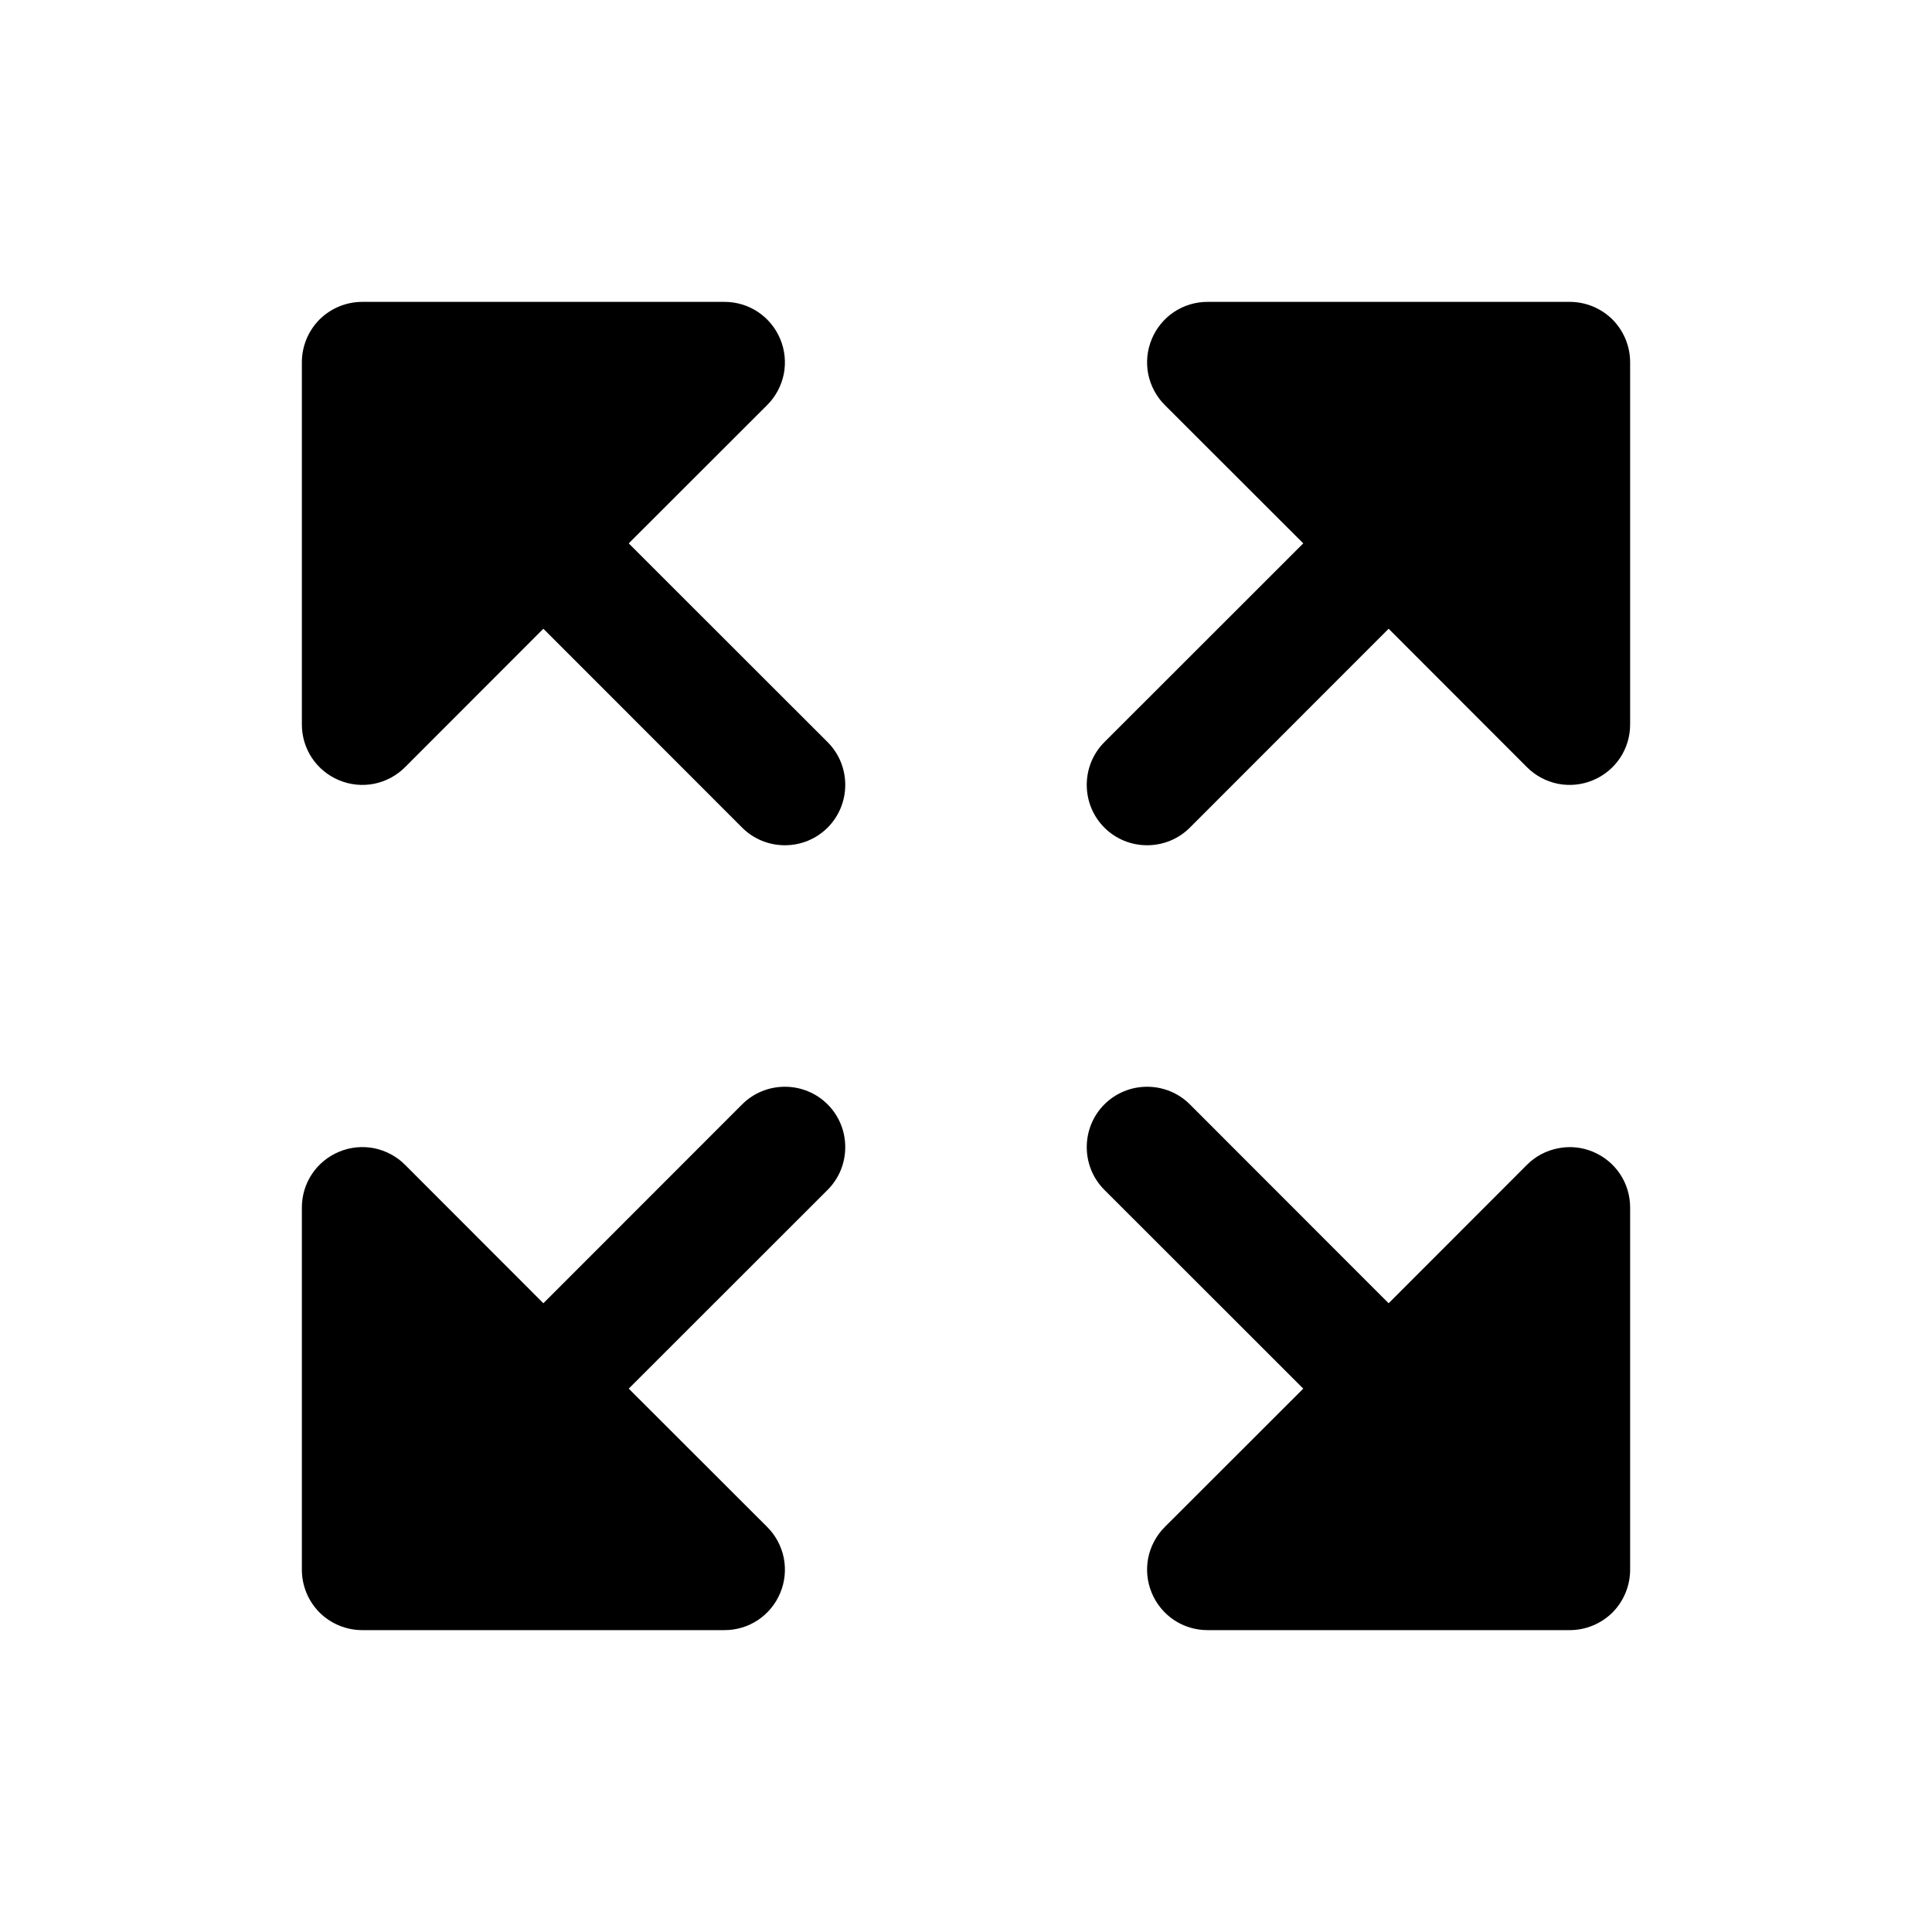 <svg width="16" height="16" viewBox="0 0 16 16" fill="none" xmlns="http://www.w3.org/2000/svg">
<g clip-path="url(#clip0_5_1386)">
<path d="M13.5 3V6C13.5 6.099 13.471 6.196 13.416 6.278C13.361 6.36 13.283 6.424 13.191 6.462C13.1 6.5 12.999 6.51 12.902 6.491C12.805 6.471 12.716 6.424 12.646 6.354L11.5 5.207L9.854 6.854C9.76 6.948 9.633 7 9.5 7C9.367 7 9.24 6.948 9.146 6.854C9.052 6.76 9 6.633 9 6.5C9 6.367 9.052 6.24 9.146 6.146L10.793 4.5L9.646 3.354C9.576 3.284 9.529 3.195 9.509 3.098C9.49 3.001 9.5 2.9 9.538 2.809C9.576 2.717 9.64 2.639 9.722 2.584C9.804 2.529 9.901 2.5 10 2.5H13C13.133 2.5 13.26 2.553 13.354 2.646C13.447 2.74 13.5 2.867 13.5 3ZM6.146 9.146L4.5 10.793L3.354 9.646C3.284 9.576 3.195 9.529 3.098 9.509C3.001 9.49 2.9 9.5 2.809 9.538C2.717 9.576 2.639 9.64 2.584 9.722C2.529 9.804 2.5 9.901 2.5 10V13C2.5 13.133 2.553 13.26 2.646 13.354C2.74 13.447 2.867 13.5 3 13.5H6C6.099 13.5 6.196 13.471 6.278 13.416C6.36 13.361 6.424 13.283 6.462 13.191C6.5 13.1 6.51 12.999 6.491 12.902C6.471 12.805 6.424 12.716 6.354 12.646L5.207 11.5L6.854 9.854C6.948 9.76 7 9.633 7 9.5C7 9.367 6.948 9.24 6.854 9.146C6.76 9.052 6.633 9 6.5 9C6.367 9 6.24 9.052 6.146 9.146ZM13.191 9.538C13.1 9.5 12.999 9.49 12.902 9.51C12.805 9.529 12.716 9.576 12.646 9.646L11.5 10.793L9.854 9.146C9.76 9.052 9.633 9 9.5 9C9.367 9 9.24 9.052 9.146 9.146C9.052 9.24 9 9.367 9 9.5C9 9.633 9.052 9.76 9.146 9.854L10.793 11.5L9.646 12.646C9.576 12.716 9.529 12.805 9.509 12.902C9.49 12.999 9.5 13.1 9.538 13.191C9.576 13.283 9.64 13.361 9.722 13.416C9.804 13.471 9.901 13.5 10 13.5H13C13.133 13.5 13.26 13.447 13.354 13.354C13.447 13.26 13.5 13.133 13.5 13V10C13.5 9.901 13.471 9.804 13.416 9.722C13.361 9.64 13.283 9.576 13.191 9.538ZM5.207 4.5L6.354 3.354C6.424 3.284 6.471 3.195 6.491 3.098C6.51 3.001 6.5 2.9 6.462 2.809C6.424 2.717 6.36 2.639 6.278 2.584C6.196 2.529 6.099 2.5 6 2.5H3C2.867 2.5 2.74 2.553 2.646 2.646C2.553 2.74 2.5 2.867 2.5 3V6C2.5 6.099 2.529 6.196 2.584 6.278C2.639 6.36 2.717 6.424 2.809 6.462C2.9 6.5 3.001 6.51 3.098 6.491C3.195 6.471 3.284 6.424 3.354 6.354L4.5 5.207L6.146 6.854C6.24 6.948 6.367 7 6.5 7C6.633 7 6.76 6.948 6.854 6.854C6.948 6.76 7 6.633 7 6.5C7 6.367 6.948 6.24 6.854 6.146L5.207 4.5Z" fill="black"/>
</g>
<defs>
<clipPath id="clip0_5_1386">
<rect width="16" height="16" fill="white"/>
</clipPath>
</defs>
</svg>

